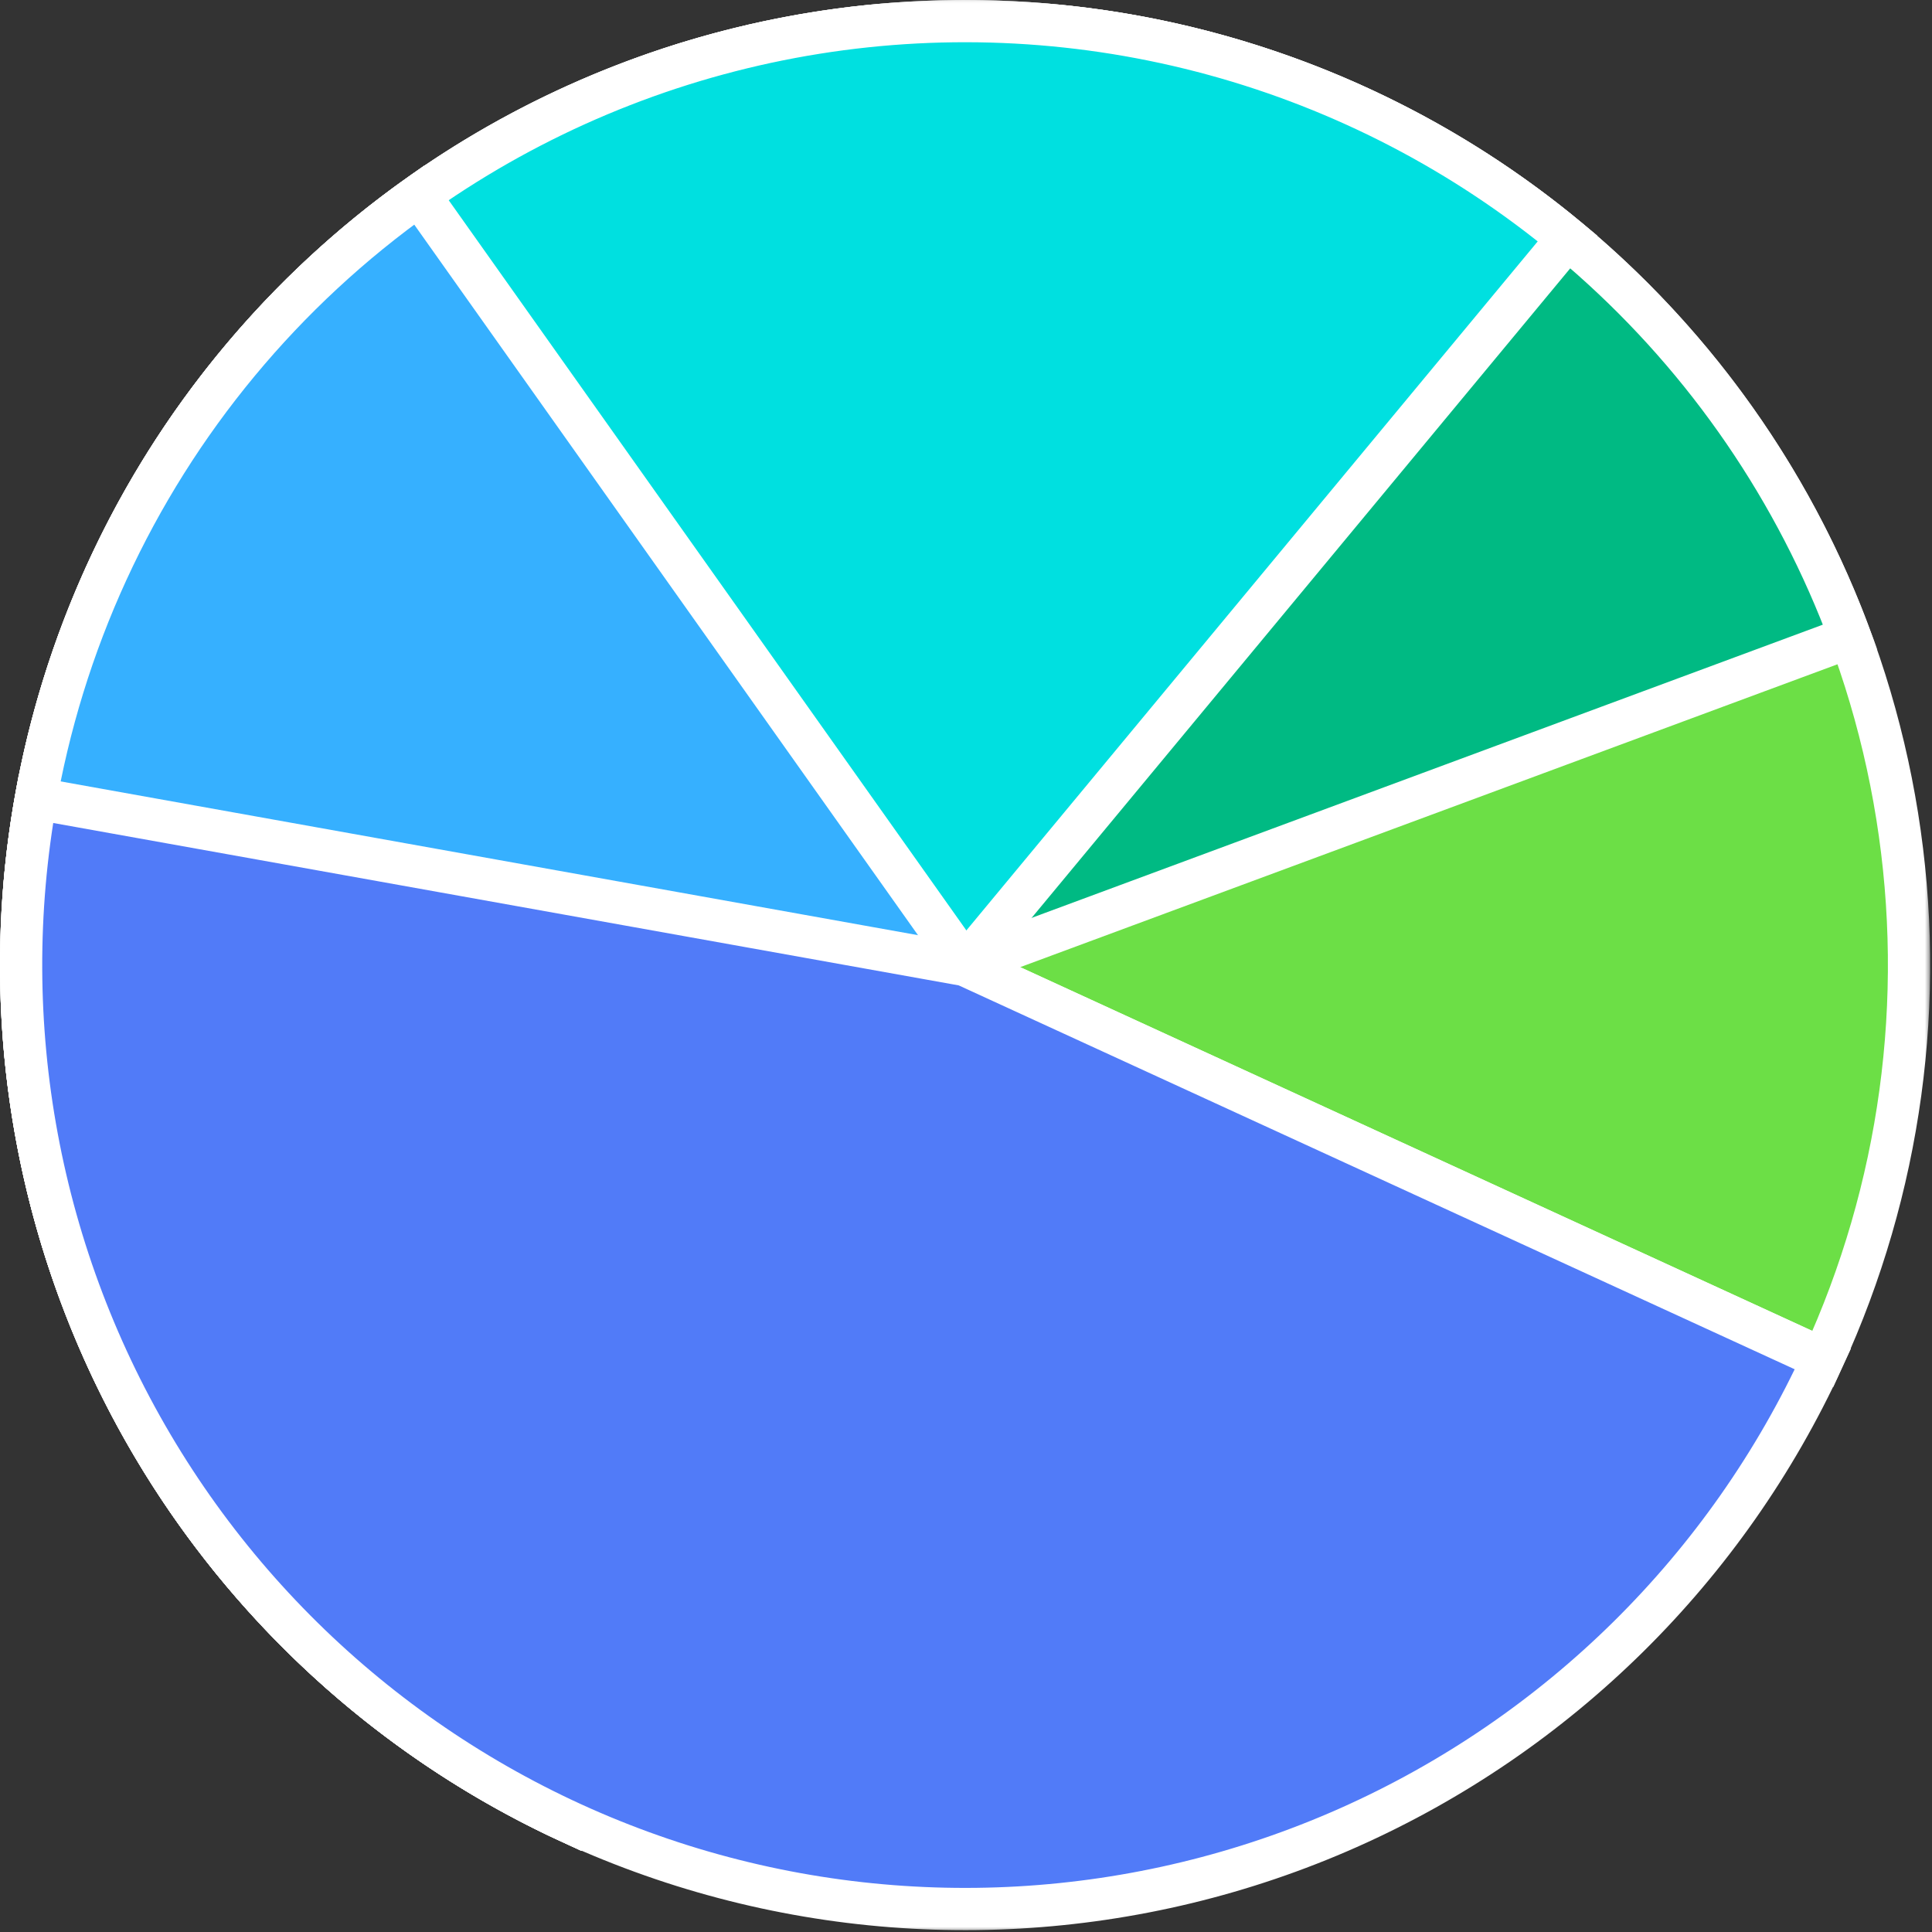 <svg width="183" height="183" viewBox="0 0 183 183" fill="none" xmlns="http://www.w3.org/2000/svg">
<rect x="0" y="0" width="183" height="183" fill="#333333" stroke="none"/>
<mask id="path-1-outside-1_3800_71942" maskUnits="userSpaceOnUse" x="-0.176" y="-7.91176e-06" width="183" height="176" fill="black">
<rect fill="white" x="-0.176" y="-7.91176e-06" width="183" height="176"/>
<path d="M54.099 172.666C38.029 165.286 24.507 153.307 15.245 138.242C5.983 123.178 1.396 105.705 2.064 88.034C2.732 70.363 8.625 53.286 18.998 38.964C29.372 24.642 43.759 13.718 60.341 7.572C76.923 1.427 94.954 0.337 112.156 4.44C129.357 8.542 144.956 17.654 156.979 30.622C169.002 43.59 176.91 59.832 179.702 77.294C182.495 94.756 180.046 112.654 172.666 128.725L91.412 91.412L54.099 172.666Z"/>
</mask>
<path d="M54.099 172.666C38.029 165.286 24.507 153.307 15.245 138.242C5.983 123.178 1.396 105.705 2.064 88.034C2.732 70.363 8.625 53.286 18.998 38.964C29.372 24.642 43.759 13.718 60.341 7.572C76.923 1.427 94.954 0.337 112.156 4.44C129.357 8.542 144.956 17.654 156.979 30.622C169.002 43.59 176.91 59.832 179.702 77.294C182.495 94.756 180.046 112.654 172.666 128.725L91.412 91.412L54.099 172.666Z" fill="#6CDF46"/>
<path d="M54.099 172.666C38.029 165.286 24.507 153.307 15.245 138.242C5.983 123.178 1.396 105.705 2.064 88.034C2.732 70.363 8.625 53.286 18.998 38.964C29.372 24.642 43.759 13.718 60.341 7.572C76.923 1.427 94.954 0.337 112.156 4.44C129.357 8.542 144.956 17.654 156.979 30.622C169.002 43.59 176.91 59.832 179.702 77.294C182.495 94.756 180.046 112.654 172.666 128.725L91.412 91.412L54.099 172.666Z" stroke="white" stroke-width="4" mask="url(#path-1-outside-1_3800_71942)"/>
<mask id="path-2-outside-2_3800_71942" maskUnits="userSpaceOnUse" x="-0.176" y="-7.91176e-06" width="178" height="176" fill="black">
<rect fill="white" x="-0.176" y="-7.91176e-06" width="178" height="176"/>
<path d="M54.099 172.666C40.737 166.53 29.094 157.193 20.202 145.483C11.31 133.772 5.443 120.049 3.122 105.53C0.8 91.01 2.095 76.143 6.892 62.243C11.689 48.344 19.839 35.842 30.622 25.845C41.404 15.848 54.486 8.664 68.708 4.931C82.93 1.197 97.853 1.028 112.156 4.44C126.459 7.851 139.699 14.737 150.705 24.488C161.711 34.239 170.142 46.553 175.252 60.341L91.412 91.412L54.099 172.666Z"/>
</mask>
<path d="M54.099 172.666C40.737 166.53 29.094 157.193 20.202 145.483C11.31 133.772 5.443 120.049 3.122 105.53C0.8 91.01 2.095 76.143 6.892 62.243C11.689 48.344 19.839 35.842 30.622 25.845C41.404 15.848 54.486 8.664 68.708 4.931C82.93 1.197 97.853 1.028 112.156 4.44C126.459 7.851 139.699 14.737 150.705 24.488C161.711 34.239 170.142 46.553 175.252 60.341L91.412 91.412L54.099 172.666Z" fill="#00BA83"/>
<path d="M54.099 172.666C40.737 166.53 29.094 157.193 20.202 145.483C11.31 133.772 5.443 120.049 3.122 105.53C0.8 91.01 2.095 76.143 6.892 62.243C11.689 48.344 19.839 35.842 30.622 25.845C41.404 15.848 54.486 8.664 68.708 4.931C82.93 1.197 97.853 1.028 112.156 4.44C126.459 7.851 139.699 14.737 150.705 24.488C161.711 34.239 170.142 46.553 175.252 60.341L91.412 91.412L54.099 172.666Z" stroke="white" stroke-width="4" mask="url(#path-2-outside-2_3800_71942)"/>
<mask id="path-3-outside-3_3800_71942" maskUnits="userSpaceOnUse" x="-0.176" y="-7.91176e-06" width="152" height="176" fill="black">
<rect fill="white" x="-0.176" y="-7.91176e-06" width="152" height="176"/>
<path d="M54.099 172.666C42.533 167.355 32.234 159.636 23.891 150.024C15.548 140.413 9.353 129.131 5.72 116.933C2.087 104.735 1.1 91.903 2.825 79.293C4.55 66.683 8.948 54.587 15.723 43.812C22.499 33.039 31.496 23.835 42.114 16.818C52.733 9.801 64.726 5.131 77.294 3.122C89.862 1.112 102.714 1.809 114.991 5.165C127.267 8.521 138.686 14.46 148.484 22.584L91.412 91.412L54.099 172.666Z"/>
</mask>
<path d="M54.099 172.666C42.533 167.355 32.234 159.636 23.891 150.024C15.548 140.413 9.353 129.131 5.72 116.933C2.087 104.735 1.1 91.903 2.825 79.293C4.55 66.683 8.948 54.587 15.723 43.812C22.499 33.039 31.496 23.835 42.114 16.818C52.733 9.801 64.726 5.131 77.294 3.122C89.862 1.112 102.714 1.809 114.991 5.165C127.267 8.521 138.686 14.46 148.484 22.584L91.412 91.412L54.099 172.666Z" fill="#00E0E0"/>
<path d="M54.099 172.666C42.533 167.355 32.234 159.636 23.891 150.024C15.548 140.413 9.353 129.131 5.72 116.933C2.087 104.735 1.1 91.903 2.825 79.293C4.55 66.683 8.948 54.587 15.723 43.812C22.499 33.039 31.496 23.835 42.114 16.818C52.733 9.801 64.726 5.131 77.294 3.122C89.862 1.112 102.714 1.809 114.991 5.165C127.267 8.521 138.686 14.46 148.484 22.584L91.412 91.412L54.099 172.666Z" stroke="white" stroke-width="4" mask="url(#path-3-outside-3_3800_71942)"/>
<mask id="path-4-outside-4_3800_71942" maskUnits="userSpaceOnUse" x="-0.176" y="15" width="94" height="161" fill="black">
<rect fill="white" x="-0.176" y="15" width="94" height="161"/>
<path d="M54.099 172.666C39.836 166.116 27.548 155.928 18.471 143.124C9.394 130.32 3.847 115.352 2.387 99.725C0.928 84.098 3.608 68.362 10.158 54.099C16.708 39.836 26.896 27.548 39.7 18.471L91.412 91.412L54.099 172.666Z"/>
</mask>
<path d="M54.099 172.666C39.836 166.116 27.548 155.928 18.471 143.124C9.394 130.32 3.847 115.352 2.387 99.725C0.928 84.098 3.608 68.362 10.158 54.099C16.708 39.836 26.896 27.548 39.7 18.471L91.412 91.412L54.099 172.666Z" fill="#36B0FF"/>
<path d="M54.099 172.666C39.836 166.116 27.548 155.928 18.471 143.124C9.394 130.32 3.847 115.352 2.387 99.725C0.928 84.098 3.608 68.362 10.158 54.099C16.708 39.836 26.896 27.548 39.7 18.471L91.412 91.412L54.099 172.666Z" stroke="white" stroke-width="4" mask="url(#path-4-outside-4_3800_71942)"/>
<mask id="path-5-outside-5_3800_71942" maskUnits="userSpaceOnUse" x="-1" y="73" width="177" height="110" fill="black">
<rect fill="white" x="-1" y="73" width="177" height="110"/>
<path d="M172.666 128.725C163.586 148.499 147.606 164.283 127.721 173.12C107.836 181.956 85.412 183.238 64.65 176.725C43.888 170.212 26.213 156.351 14.939 137.74C3.664 119.13 -0.437 97.046 3.404 75.628L91.412 91.412L172.666 128.725Z"/>
</mask>
<path d="M172.666 128.725C163.586 148.499 147.606 164.283 127.721 173.12C107.836 181.956 85.412 183.238 64.65 176.725C43.888 170.212 26.213 156.351 14.939 137.74C3.664 119.13 -0.437 97.046 3.404 75.628L91.412 91.412L172.666 128.725Z" fill="#517BF8"/>
<path d="M172.666 128.725C163.586 148.499 147.606 164.283 127.721 173.12C107.836 181.956 85.412 183.238 64.65 176.725C43.888 170.212 26.213 156.351 14.939 137.74C3.664 119.13 -0.437 97.046 3.404 75.628L91.412 91.412L172.666 128.725Z" stroke="white" stroke-width="4" mask="url(#path-5-outside-5_3800_71942)"/>
</svg>
